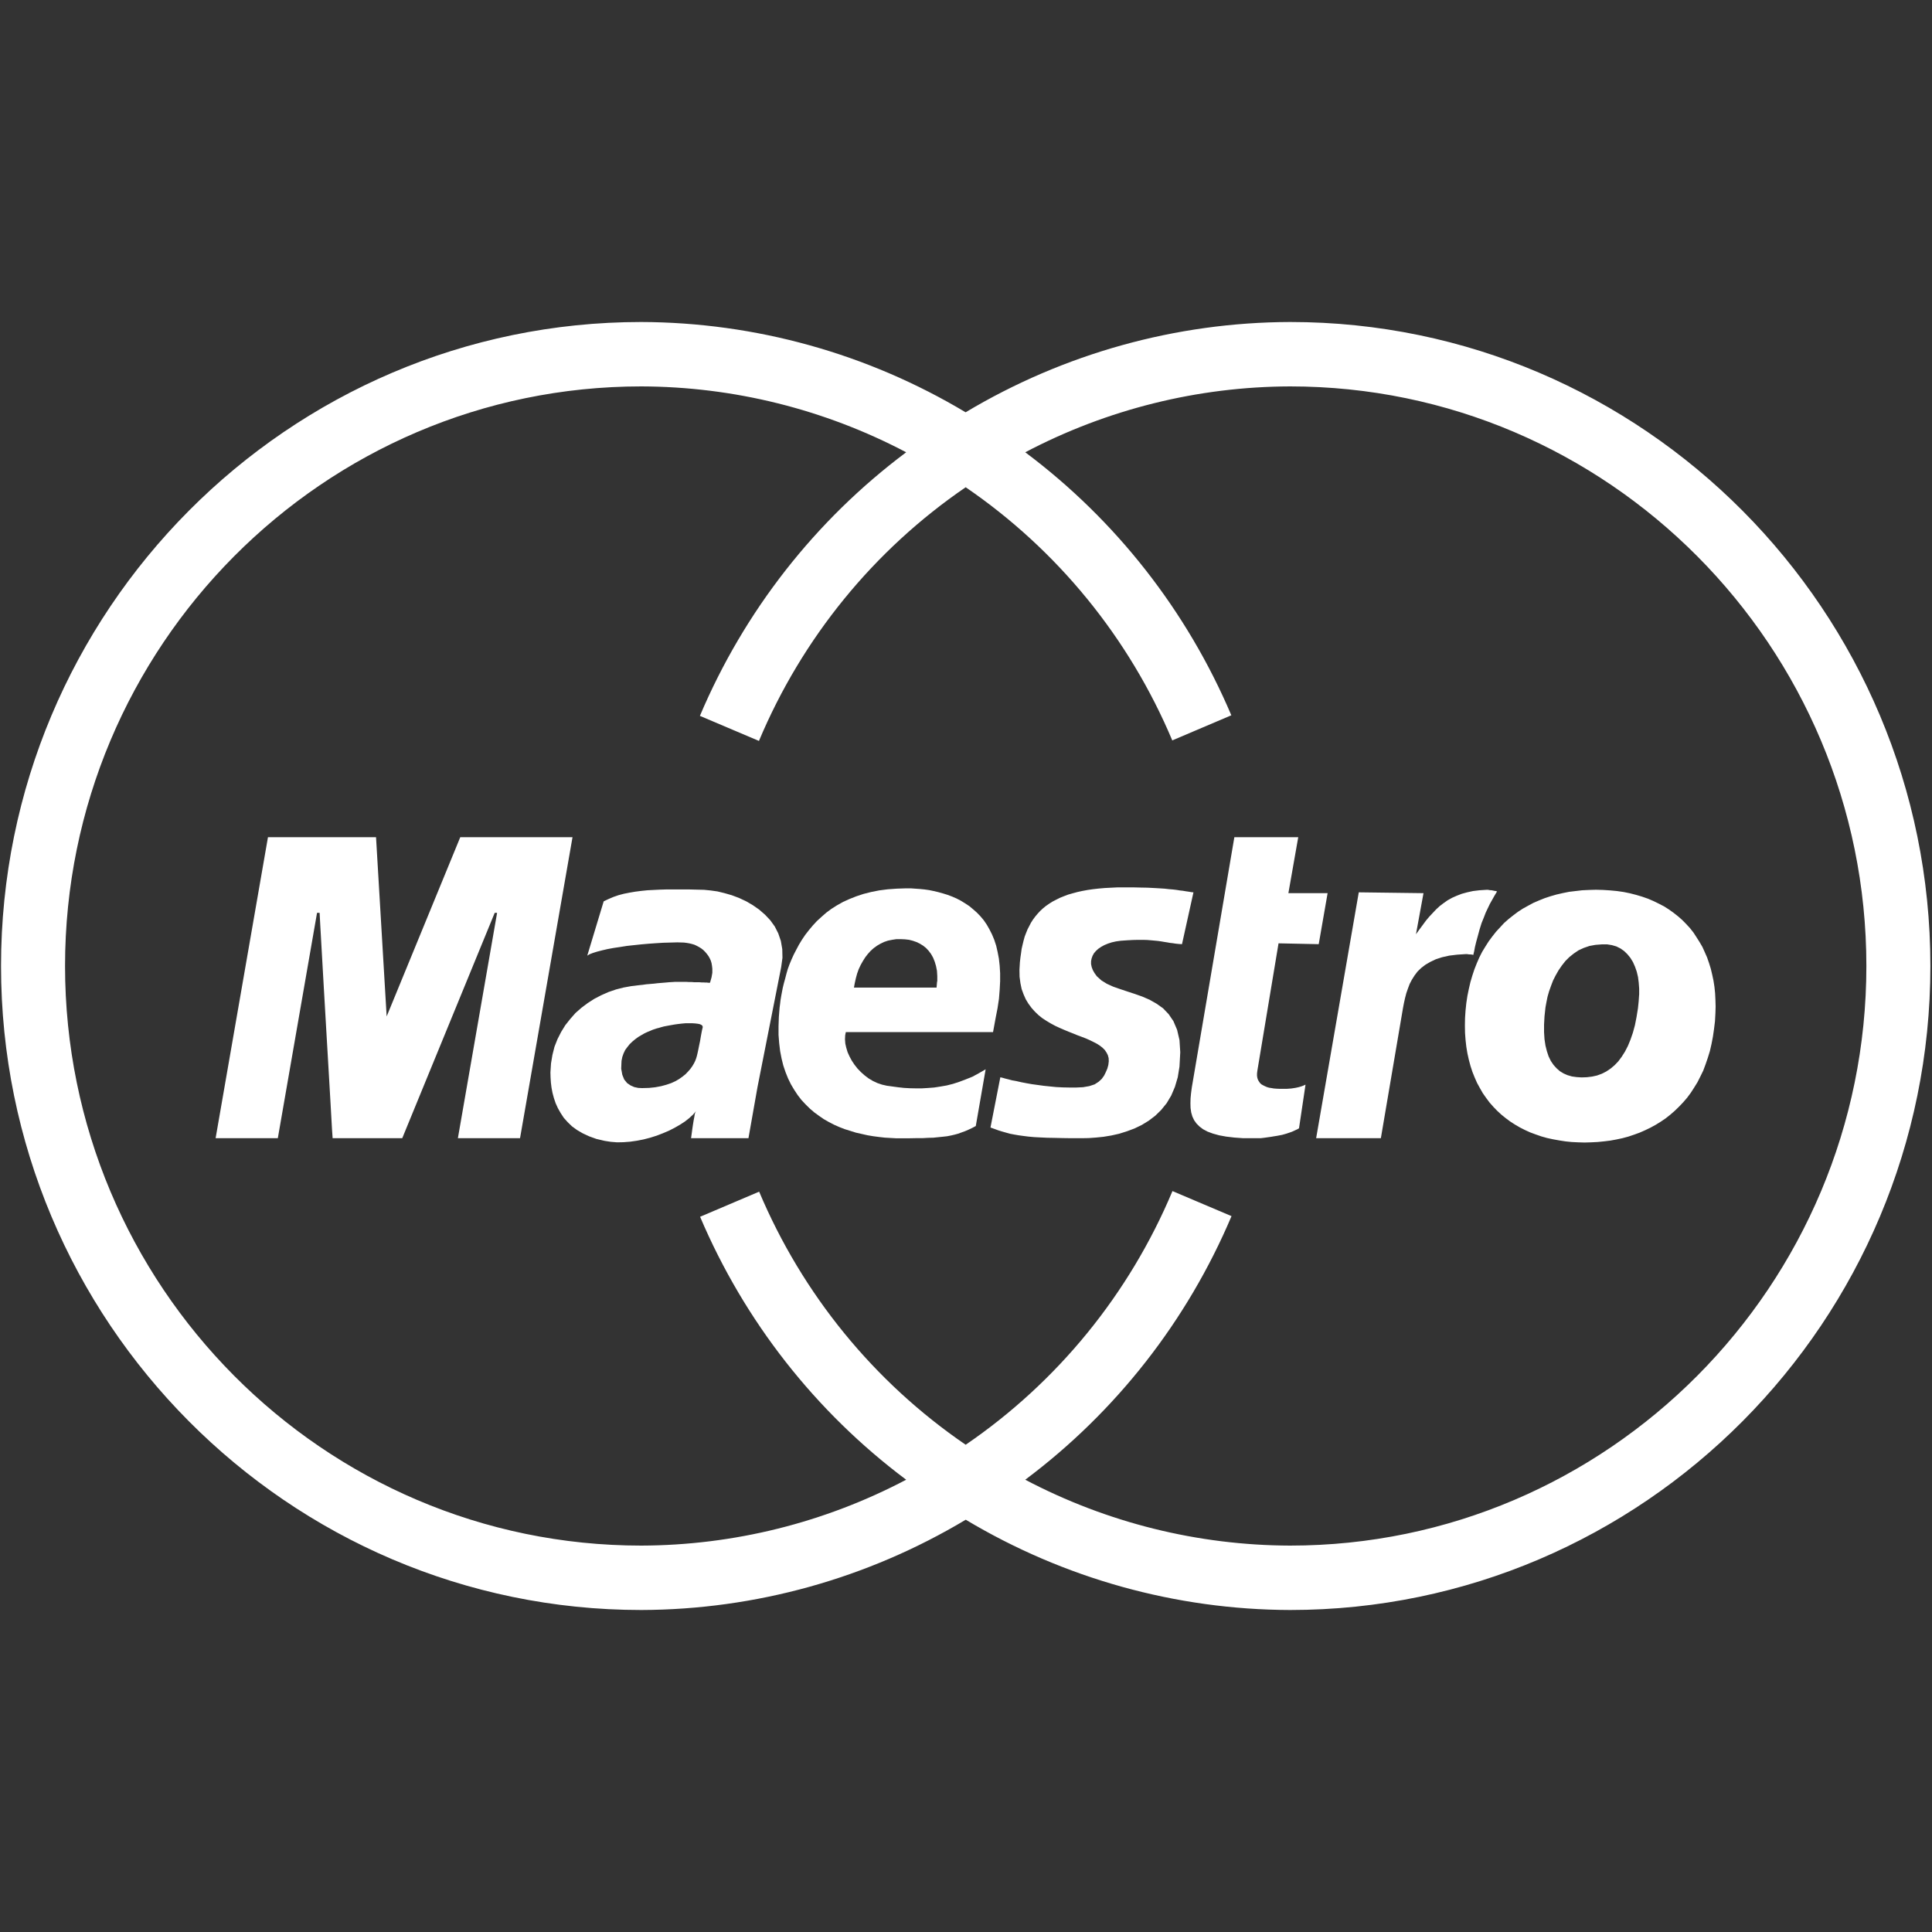 <?xml version="1.0" encoding="UTF-8"?>
<svg width="30px" height="30px" viewBox="0 0 30 30" version="1.1" xmlns="http://www.w3.org/2000/svg" xmlns:xlink="http://www.w3.org/1999/xlink">
    <rect x="0" y="0" width="30" height="30" fill="#333333" stroke="none"/>
    <!-- Generator: Sketch 48.2 (47327) - http://www.bohemiancoding.com/sketch -->
    <title>icon_card-maestro_l_white</title>
    <desc>Created with Sketch.</desc>
    <defs></defs>
    <g id="card" stroke="none" stroke-width="1" fill="none" fill-rule="evenodd" transform="translate(-103, -72)">
        <g id="icon_card-maestro_l_white" transform="translate(103, 77)" fill="#FFFFFF">
            <path d="M20.033,0 C18.259,0.005 16.519,0.49 14.994,1.402 C13.471,0.49 11.732,0.006 9.958,0 C4.476,0 0.016,4.486 0.016,10 C0.016,15.514 4.476,20 9.958,20 C11.732,19.995 13.472,19.51 14.996,18.598 C16.52,19.51 18.259,19.995 20.033,20 C25.515,20 29.975,15.514 29.975,10 C29.975,4.486 25.515,0 20.033,0 Z M20.033,19 C18.6,18.996 17.189,18.645 15.92,17.977 C17.33,16.922 18.435,15.51 19.123,13.884 L18.206,13.495 C17.536,15.092 16.421,16.46 14.995,17.434 C13.573,16.462 12.459,15.097 11.788,13.504 L10.871,13.894 C11.56,15.516 12.664,16.924 14.071,17.977 C12.802,18.645 11.391,18.996 9.958,19 C5.024,19 1.01,14.962 1.01,10 C1.01,5.038 5.024,1 9.958,1 C11.391,1.004 12.802,1.355 14.071,2.023 C12.661,3.078 11.556,4.49 10.868,6.116 L11.785,6.505 C12.455,4.908 13.57,3.54 14.995,2.566 C16.419,3.539 17.532,4.903 18.203,6.497 L19.12,6.107 C18.431,4.485 17.327,3.076 15.92,2.023 C17.189,1.355 18.6,1.004 20.033,1 C24.967,1 28.981,5.038 28.981,10 C28.981,14.962 24.967,19 20.033,19 Z" id="Shape"></path>
            <path d="M16.95,9.884 L16.965,9.842 L16.987,9.802 L17.017,9.767 L17.054,9.733 L17.098,9.703 L17.147,9.676 L17.202,9.653 L17.263,9.633 L17.33,9.618 L17.402,9.608 L17.5,9.601 L17.592,9.596 L17.673,9.594 L17.748,9.594 L17.814,9.596 L17.876,9.601 L17.93,9.606 L17.982,9.611 L18.031,9.618 L18.078,9.626 L18.123,9.633 L18.167,9.641 L18.211,9.646 L18.256,9.653 L18.305,9.658 L18.354,9.661 L18.532,8.856 L18.505,8.854 L18.475,8.849 L18.444,8.844 L18.409,8.839 L18.369,8.832 L18.322,8.827 L18.273,8.819 L18.216,8.812 L18.154,8.807 L18.083,8.799 L18.004,8.794 L17.918,8.789 L17.819,8.784 L17.713,8.782 L17.595,8.779 L17.357,8.779 L17.256,8.784 L17.157,8.789 L17.064,8.797 L16.975,8.807 L16.891,8.819 L16.809,8.834 L16.731,8.851 L16.657,8.871 L16.587,8.891 L16.521,8.916 L16.459,8.941 L16.399,8.971 L16.343,9 L16.291,9.033 L16.242,9.067 L16.195,9.105 L16.153,9.144 L16.113,9.187 L16.076,9.231 L16.041,9.278 L16.01,9.326 L15.983,9.378 L15.956,9.43 L15.933,9.487 L15.911,9.544 L15.894,9.606 L15.879,9.668 L15.864,9.733 L15.855,9.8 L15.845,9.869 L15.837,9.941 L15.83,10.058 L15.832,10.167 L15.845,10.266 L15.864,10.358 L15.894,10.44 L15.928,10.517 L15.97,10.586 L16.018,10.651 L16.069,10.708 L16.126,10.763 L16.185,10.81 L16.249,10.852 L16.316,10.892 L16.385,10.929 L16.454,10.961 L16.523,10.991 L16.595,11.021 L16.664,11.048 L16.732,11.076 L16.797,11.1 L16.862,11.125 L16.923,11.152 L16.98,11.18 L17.032,11.207 L17.079,11.237 L17.12,11.269 L17.155,11.304 L17.182,11.344 L17.202,11.383 L17.215,11.43 L17.217,11.48 L17.21,11.537 L17.195,11.592 L17.172,11.646 L17.145,11.701 L17.108,11.753 L17.059,11.798 L16.997,11.838 L16.915,11.865 L16.817,11.882 L16.711,11.887 L16.607,11.887 L16.504,11.885 L16.402,11.88 L16.301,11.87 L16.205,11.86 L16.111,11.847 L16.023,11.835 L15.938,11.82 L15.86,11.805 L15.785,11.788 L15.718,11.776 L15.662,11.761 L15.61,11.748 L15.568,11.736 L15.533,11.728 L15.38,12.508 L15.442,12.53 L15.502,12.552 L15.56,12.57 L15.62,12.587 L15.685,12.605 L15.748,12.617 L15.818,12.629 L15.891,12.639 L15.97,12.649 L16.059,12.657 L16.153,12.662 L16.259,12.667 L16.376,12.669 L16.501,12.672 L16.639,12.674 L16.792,12.674 L16.904,12.672 L17.017,12.664 L17.135,12.652 L17.256,12.632 L17.377,12.605 L17.498,12.567 L17.616,12.523 L17.73,12.468 L17.839,12.401 L17.94,12.324 L18.031,12.235 L18.116,12.13 L18.187,12.011 L18.244,11.877 L18.288,11.728 L18.315,11.562 L18.327,11.339 L18.315,11.15 L18.278,10.991 L18.221,10.857 L18.147,10.748 L18.059,10.656 L17.957,10.584 L17.851,10.524 L17.738,10.475 L17.619,10.433 L17.503,10.395 L17.392,10.358 L17.286,10.321 L17.187,10.276 L17.103,10.224 L17.032,10.16 L16.997,10.112 L16.97,10.065 L16.952,10.018 L16.942,9.971 L16.942,9.926 L16.95,9.884 Z M20.245,11.855 L20.213,11.867 L20.171,11.88 L20.117,11.892 L20.052,11.902 L19.984,11.907 L19.863,11.907 L19.821,11.905 L19.781,11.902 L19.741,11.895 L19.707,11.89 L19.673,11.88 L19.643,11.867 L19.613,11.852 L19.588,11.838 L19.566,11.818 L19.549,11.793 L19.534,11.768 L19.524,11.738 L19.519,11.706 L19.519,11.669 L19.524,11.627 L19.853,9.648 L20.477,9.661 L20.615,8.869 L20.006,8.869 L20.159,8 L19.167,8 L18.507,11.882 L18.495,11.972 L18.487,12.054 L18.485,12.133 L18.487,12.205 L18.497,12.274 L18.515,12.337 L18.542,12.394 L18.579,12.446 L18.626,12.493 L18.682,12.535 L18.752,12.572 L18.833,12.602 L18.93,12.629 L19.04,12.649 L19.167,12.664 L19.307,12.674 L19.574,12.674 L19.633,12.667 L19.69,12.659 L19.739,12.652 L19.786,12.644 L19.831,12.637 L19.872,12.629 L19.909,12.622 L19.944,12.612 L19.979,12.602 L20.008,12.592 L20.038,12.582 L20.065,12.572 L20.092,12.56 L20.119,12.547 L20.146,12.535 L20.171,12.52 L20.272,11.843 L20.265,11.845 L20.245,11.855 Z M12.15,9.872 L12.147,9.738 L12.125,9.611 L12.085,9.494 L12.031,9.387 L11.961,9.29 L11.879,9.203 L11.788,9.124 L11.689,9.055 L11.586,8.995 L11.475,8.943 L11.363,8.901 L11.252,8.869 L11.141,8.842 L11.034,8.827 L10.933,8.817 L10.81,8.814 L10.691,8.811 L10.356,8.811 L10.253,8.814 L10.151,8.819 L10.053,8.824 L9.956,8.834 L9.863,8.846 L9.775,8.861 L9.689,8.878 L9.605,8.9 L9.527,8.927 L9.447,8.961 L9.374,8.996 L9.119,9.839 L9.156,9.817 L9.208,9.797 L9.272,9.777 L9.349,9.757 L9.435,9.737 L9.527,9.72 L9.628,9.705 L9.735,9.688 L9.846,9.676 L9.959,9.664 L10.073,9.654 L10.186,9.646 L10.299,9.639 L10.411,9.636 L10.517,9.633 L10.619,9.636 L10.66,9.641 L10.702,9.648 L10.744,9.658 L10.784,9.67 L10.82,9.687 L10.857,9.707 L10.889,9.727 L10.921,9.752 L10.951,9.782 L10.976,9.812 L11,9.844 L11.02,9.879 L11.037,9.916 L11.049,9.956 L11.056,9.998 L11.061,10.043 L11.061,10.105 L11.049,10.175 L11.032,10.235 L11.025,10.26 L10.997,10.26 L10.978,10.257 L10.953,10.257 L10.926,10.255 L10.894,10.255 L10.859,10.252 L10.78,10.252 L10.74,10.249 L10.698,10.249 L10.653,10.246 L10.488,10.246 L10.442,10.249 L10.39,10.252 L10.335,10.257 L10.276,10.262 L10.214,10.267 L10.154,10.274 L10.095,10.279 L10.035,10.284 L9.98,10.292 L9.931,10.297 L9.889,10.302 L9.852,10.307 L9.825,10.31 L9.808,10.312 L9.805,10.312 L9.684,10.334 L9.566,10.364 L9.449,10.404 L9.336,10.454 L9.228,10.51 L9.124,10.577 L9.028,10.649 L8.936,10.73 L8.855,10.822 L8.778,10.919 L8.714,11.023 L8.657,11.135 L8.61,11.254 L8.578,11.381 L8.556,11.513 L8.547,11.652 L8.549,11.729 L8.554,11.808 L8.564,11.89 L8.579,11.969 L8.601,12.051 L8.628,12.131 L8.663,12.208 L8.705,12.282 L8.754,12.357 L8.814,12.424 L8.881,12.489 L8.959,12.546 L9.048,12.598 L9.149,12.645 L9.26,12.685 L9.387,12.715 L9.483,12.73 L9.582,12.738 L9.683,12.736 L9.786,12.728 L9.89,12.713 L9.993,12.693 L10.097,12.666 L10.198,12.634 L10.294,12.597 L10.388,12.557 L10.476,12.512 L10.558,12.465 L10.635,12.415 L10.701,12.363 L10.761,12.308 L10.808,12.253 L10.798,12.27 L10.788,12.3 L10.781,12.345 L10.771,12.397 L10.761,12.459 L10.751,12.526 L10.741,12.6 L10.731,12.674 L11.622,12.674 L11.762,11.882 L12.13,10.018 L12.15,9.872 Z M10.901,10.996 L10.891,11.048 L10.881,11.103 L10.871,11.163 L10.858,11.225 L10.846,11.285 L10.834,11.342 L10.821,11.397 L10.81,11.434 L10.795,11.474 L10.775,11.514 L10.75,11.556 L10.72,11.598 L10.685,11.638 L10.645,11.68 L10.599,11.717 L10.547,11.754 L10.487,11.789 L10.421,11.819 L10.347,11.844 L10.266,11.866 L10.174,11.883 L10.078,11.893 L9.969,11.896 L9.91,11.893 L9.849,11.88 L9.792,11.855 L9.738,11.818 L9.693,11.763 L9.663,11.689 L9.646,11.595 L9.651,11.473 L9.663,11.413 L9.683,11.356 L9.708,11.304 L9.743,11.257 L9.779,11.212 L9.821,11.172 L9.866,11.135 L9.914,11.1 L9.96,11.073 L10.007,11.046 L10.054,11.024 L10.096,11.007 L10.135,10.99 L10.172,10.978 L10.202,10.968 L10.224,10.963 L10.264,10.951 L10.308,10.939 L10.36,10.929 L10.415,10.919 L10.471,10.909 L10.528,10.901 L10.588,10.894 L10.644,10.889 L10.751,10.889 L10.796,10.892 L10.837,10.897 L10.869,10.904 L10.894,10.916 L10.909,10.931 L10.912,10.951 L10.901,10.996 Z M7.147,8 L6.004,10.783 L5.839,8 L4.161,8 L3.348,12.674 L4.314,12.674 L4.923,9.174 L4.963,9.174 L4.972,9.345 L4.995,9.753 L5.027,10.316 L5.064,10.954 L5.101,11.587 L5.133,12.138 L5.155,12.528 L5.165,12.674 L6.246,12.674 L7.682,9.174 L7.719,9.174 L7.11,12.674 L8.075,12.674 L8.89,8 L7.147,8 Z M22.778,9.815 L22.792,9.817 L22.812,9.82 L22.831,9.82 L22.849,9.822 L22.863,9.824 L22.873,9.827 L22.878,9.827 L22.881,9.812 L22.891,9.77 L22.903,9.705 L22.923,9.623 L22.948,9.532 L22.975,9.432 L23.006,9.333 L23.044,9.239 L23.071,9.169 L23.103,9.102 L23.135,9.035 L23.17,8.973 L23.199,8.921 L23.224,8.879 L23.241,8.851 L23.246,8.841 L23.241,8.841 L23.229,8.836 L23.211,8.834 L23.187,8.829 L23.163,8.824 L23.133,8.822 L23.106,8.817 L23.081,8.817 L22.973,8.824 L22.873,8.836 L22.782,8.856 L22.698,8.879 L22.62,8.909 L22.548,8.941 L22.478,8.98 L22.417,9.023 L22.355,9.07 L22.299,9.122 L22.247,9.177 L22.192,9.236 L22.14,9.298 L22.091,9.365 L22.039,9.435 L21.987,9.507 L22.104,8.869 L21.099,8.856 L20.437,12.674 L21.442,12.674 L21.785,10.656 L21.8,10.577 L21.817,10.5 L21.837,10.423 L21.862,10.351 L21.889,10.279 L21.924,10.212 L21.965,10.147 L22.012,10.085 L22.069,10.03 L22.133,9.981 L22.21,9.936 L22.294,9.896 L22.392,9.864 L22.503,9.839 L22.627,9.824 L22.765,9.815 L22.778,9.815 Z M26.297,9.482 L26.242,9.412 L26.182,9.347 L26.121,9.285 L26.056,9.228 L25.986,9.173 L25.913,9.121 L25.839,9.074 L25.758,9.032 L25.676,8.992 L25.59,8.955 L25.498,8.923 L25.407,8.896 L25.31,8.871 L25.212,8.851 L25.108,8.836 L25.002,8.826 L24.894,8.819 L24.782,8.816 L24.676,8.819 L24.569,8.824 L24.466,8.836 L24.365,8.848 L24.266,8.868 L24.17,8.89 L24.076,8.917 L23.985,8.947 L23.898,8.982 L23.812,9.019 L23.728,9.064 L23.647,9.109 L23.57,9.159 L23.497,9.214 L23.425,9.271 L23.355,9.333 L23.293,9.4 L23.231,9.467 L23.172,9.542 L23.117,9.616 L23.065,9.698 L23.015,9.78 L22.971,9.867 L22.931,9.959 L22.894,10.053 L22.862,10.15 L22.832,10.252 L22.808,10.356 L22.786,10.463 L22.769,10.575 L22.757,10.689 L22.749,10.808 L22.747,10.925 L22.749,11.039 L22.757,11.148 L22.769,11.255 L22.786,11.357 L22.808,11.456 L22.834,11.553 L22.864,11.645 L22.899,11.732 L22.936,11.816 L22.981,11.898 L23.025,11.975 L23.077,12.049 L23.129,12.119 L23.188,12.186 L23.248,12.248 L23.313,12.308 L23.381,12.363 L23.451,12.415 L23.524,12.462 L23.601,12.507 L23.68,12.547 L23.761,12.584 L23.848,12.616 L23.934,12.646 L24.023,12.671 L24.116,12.691 L24.21,12.708 L24.306,12.723 L24.402,12.733 L24.504,12.738 L24.605,12.741 L24.707,12.738 L24.808,12.733 L24.907,12.723 L25.005,12.711 L25.098,12.694 L25.192,12.674 L25.285,12.649 L25.374,12.619 L25.462,12.587 L25.546,12.55 L25.629,12.51 L25.711,12.465 L25.787,12.418 L25.864,12.366 L25.936,12.309 L26.005,12.249 L26.072,12.184 L26.136,12.117 L26.198,12.045 L26.255,11.968 L26.306,11.889 L26.358,11.805 L26.403,11.716 L26.448,11.624 L26.484,11.527 L26.519,11.425 L26.551,11.321 L26.576,11.212 L26.598,11.098 L26.615,10.981 L26.63,10.859 L26.637,10.732 L26.64,10.628 L26.637,10.524 L26.632,10.422 L26.622,10.325 L26.607,10.228 L26.587,10.134 L26.565,10.042 L26.538,9.955 L26.508,9.868 L26.472,9.786 L26.435,9.704 L26.39,9.627 L26.343,9.553 L26.297,9.482 Z M25.452,10.448 L25.445,10.55 L25.434,10.657 L25.412,10.793 L25.387,10.92 L25.355,11.037 L25.318,11.144 L25.278,11.241 L25.232,11.33 L25.182,11.409 L25.13,11.479 L25.071,11.541 L25.009,11.593 L24.942,11.638 L24.873,11.673 L24.799,11.7 L24.723,11.717 L24.641,11.727 L24.558,11.73 L24.481,11.725 L24.409,11.715 L24.34,11.695 L24.278,11.668 L24.221,11.633 L24.17,11.588 L24.123,11.536 L24.081,11.474 L24.046,11.402 L24.02,11.323 L23.998,11.236 L23.983,11.137 L23.976,11.028 L23.976,10.911 L23.983,10.782 L23.998,10.643 L24.013,10.561 L24.03,10.477 L24.054,10.393 L24.084,10.309 L24.116,10.225 L24.156,10.146 L24.201,10.067 L24.252,9.993 L24.307,9.923 L24.369,9.861 L24.438,9.806 L24.512,9.756 L24.593,9.719 L24.68,9.689 L24.773,9.672 L24.875,9.664 L24.956,9.664 L25.03,9.676 L25.099,9.696 L25.163,9.728 L25.22,9.768 L25.271,9.818 L25.316,9.873 L25.356,9.938 L25.388,10.01 L25.415,10.087 L25.435,10.171 L25.446,10.258 L25.453,10.352 L25.453,10.448 L25.452,10.448 Z" id="Shape"></path>
            <path d="M15.523,9.996 L15.511,9.887 L15.491,9.783 L15.469,9.686 L15.439,9.594 L15.404,9.51 L15.364,9.431 L15.323,9.359 L15.276,9.29 L15.224,9.228 L15.169,9.171 L15.11,9.119 L15.05,9.069 L14.986,9.027 L14.921,8.987 L14.854,8.952 L14.785,8.922 L14.713,8.895 L14.642,8.873 L14.57,8.853 L14.498,8.836 L14.425,8.821 L14.353,8.811 L14.282,8.804 L14.21,8.799 L14.141,8.794 L14.072,8.794 L13.924,8.799 L13.785,8.809 L13.652,8.826 L13.526,8.851 L13.408,8.881 L13.296,8.918 L13.19,8.96 L13.091,9.005 L12.998,9.057 L12.911,9.112 L12.83,9.172 L12.756,9.237 L12.685,9.302 L12.62,9.372 L12.56,9.444 L12.504,9.516 L12.454,9.59 L12.407,9.667 L12.366,9.744 L12.326,9.821 L12.291,9.898 L12.259,9.975 L12.232,10.049 L12.211,10.122 L12.192,10.196 L12.172,10.268 L12.155,10.338 L12.142,10.405 L12.13,10.47 L12.12,10.53 L12.113,10.59 L12.106,10.642 L12.094,10.791 L12.089,10.935 L12.089,11.069 L12.099,11.198 L12.114,11.322 L12.136,11.436 L12.163,11.545 L12.198,11.649 L12.237,11.746 L12.282,11.838 L12.332,11.922 L12.386,12.004 L12.443,12.078 L12.508,12.148 L12.574,12.213 L12.644,12.273 L12.719,12.328 L12.792,12.378 L12.871,12.423 L12.952,12.465 L13.036,12.502 L13.119,12.534 L13.206,12.561 L13.292,12.588 L13.381,12.608 L13.469,12.628 L13.558,12.643 L13.649,12.655 L13.738,12.665 L13.824,12.67 L13.913,12.675 L14.118,12.675 L14.226,12.673 L14.324,12.673 L14.413,12.668 L14.494,12.666 L14.571,12.658 L14.64,12.651 L14.704,12.644 L14.766,12.632 L14.822,12.619 L14.877,12.604 L14.932,12.584 L14.987,12.564 L15.038,12.542 L15.095,12.515 L15.152,12.485 L15.305,11.604 L15.201,11.664 L15.1,11.719 L14.995,11.761 L14.897,11.798 L14.799,11.83 L14.7,11.855 L14.602,11.872 L14.505,11.887 L14.412,11.894 L14.314,11.9 L14.223,11.9 L14.129,11.898 L14.038,11.893 L13.946,11.883 L13.858,11.871 L13.77,11.859 L13.696,11.842 L13.622,11.817 L13.554,11.785 L13.487,11.745 L13.425,11.698 L13.369,11.648 L13.314,11.591 L13.267,11.531 L13.226,11.469 L13.191,11.404 L13.161,11.337 L13.141,11.27 L13.126,11.205 L13.121,11.138 L13.124,11.076 L13.134,11.026 L15.42,11.026 L15.46,10.808 L15.49,10.654 L15.512,10.508 L15.523,10.369 L15.53,10.237 L15.53,10.113 L15.523,9.996 Z M14.551,10.241 L14.543,10.335 L13.26,10.335 L13.272,10.27 L13.289,10.193 L13.309,10.119 L13.334,10.049 L13.364,9.985 L13.399,9.923 L13.435,9.866 L13.475,9.814 L13.52,9.764 L13.567,9.722 L13.618,9.685 L13.673,9.653 L13.73,9.626 L13.789,9.606 L13.854,9.593 L13.919,9.583 L13.988,9.583 L14.053,9.586 L14.115,9.593 L14.174,9.608 L14.231,9.628 L14.283,9.653 L14.332,9.683 L14.379,9.72 L14.421,9.765 L14.458,9.815 L14.489,9.87 L14.514,9.932 L14.534,9.999 L14.549,10.074 L14.554,10.156 L14.554,10.241 L14.551,10.241 Z" id="Shape"></path>
        </g>
    </g>
</svg>